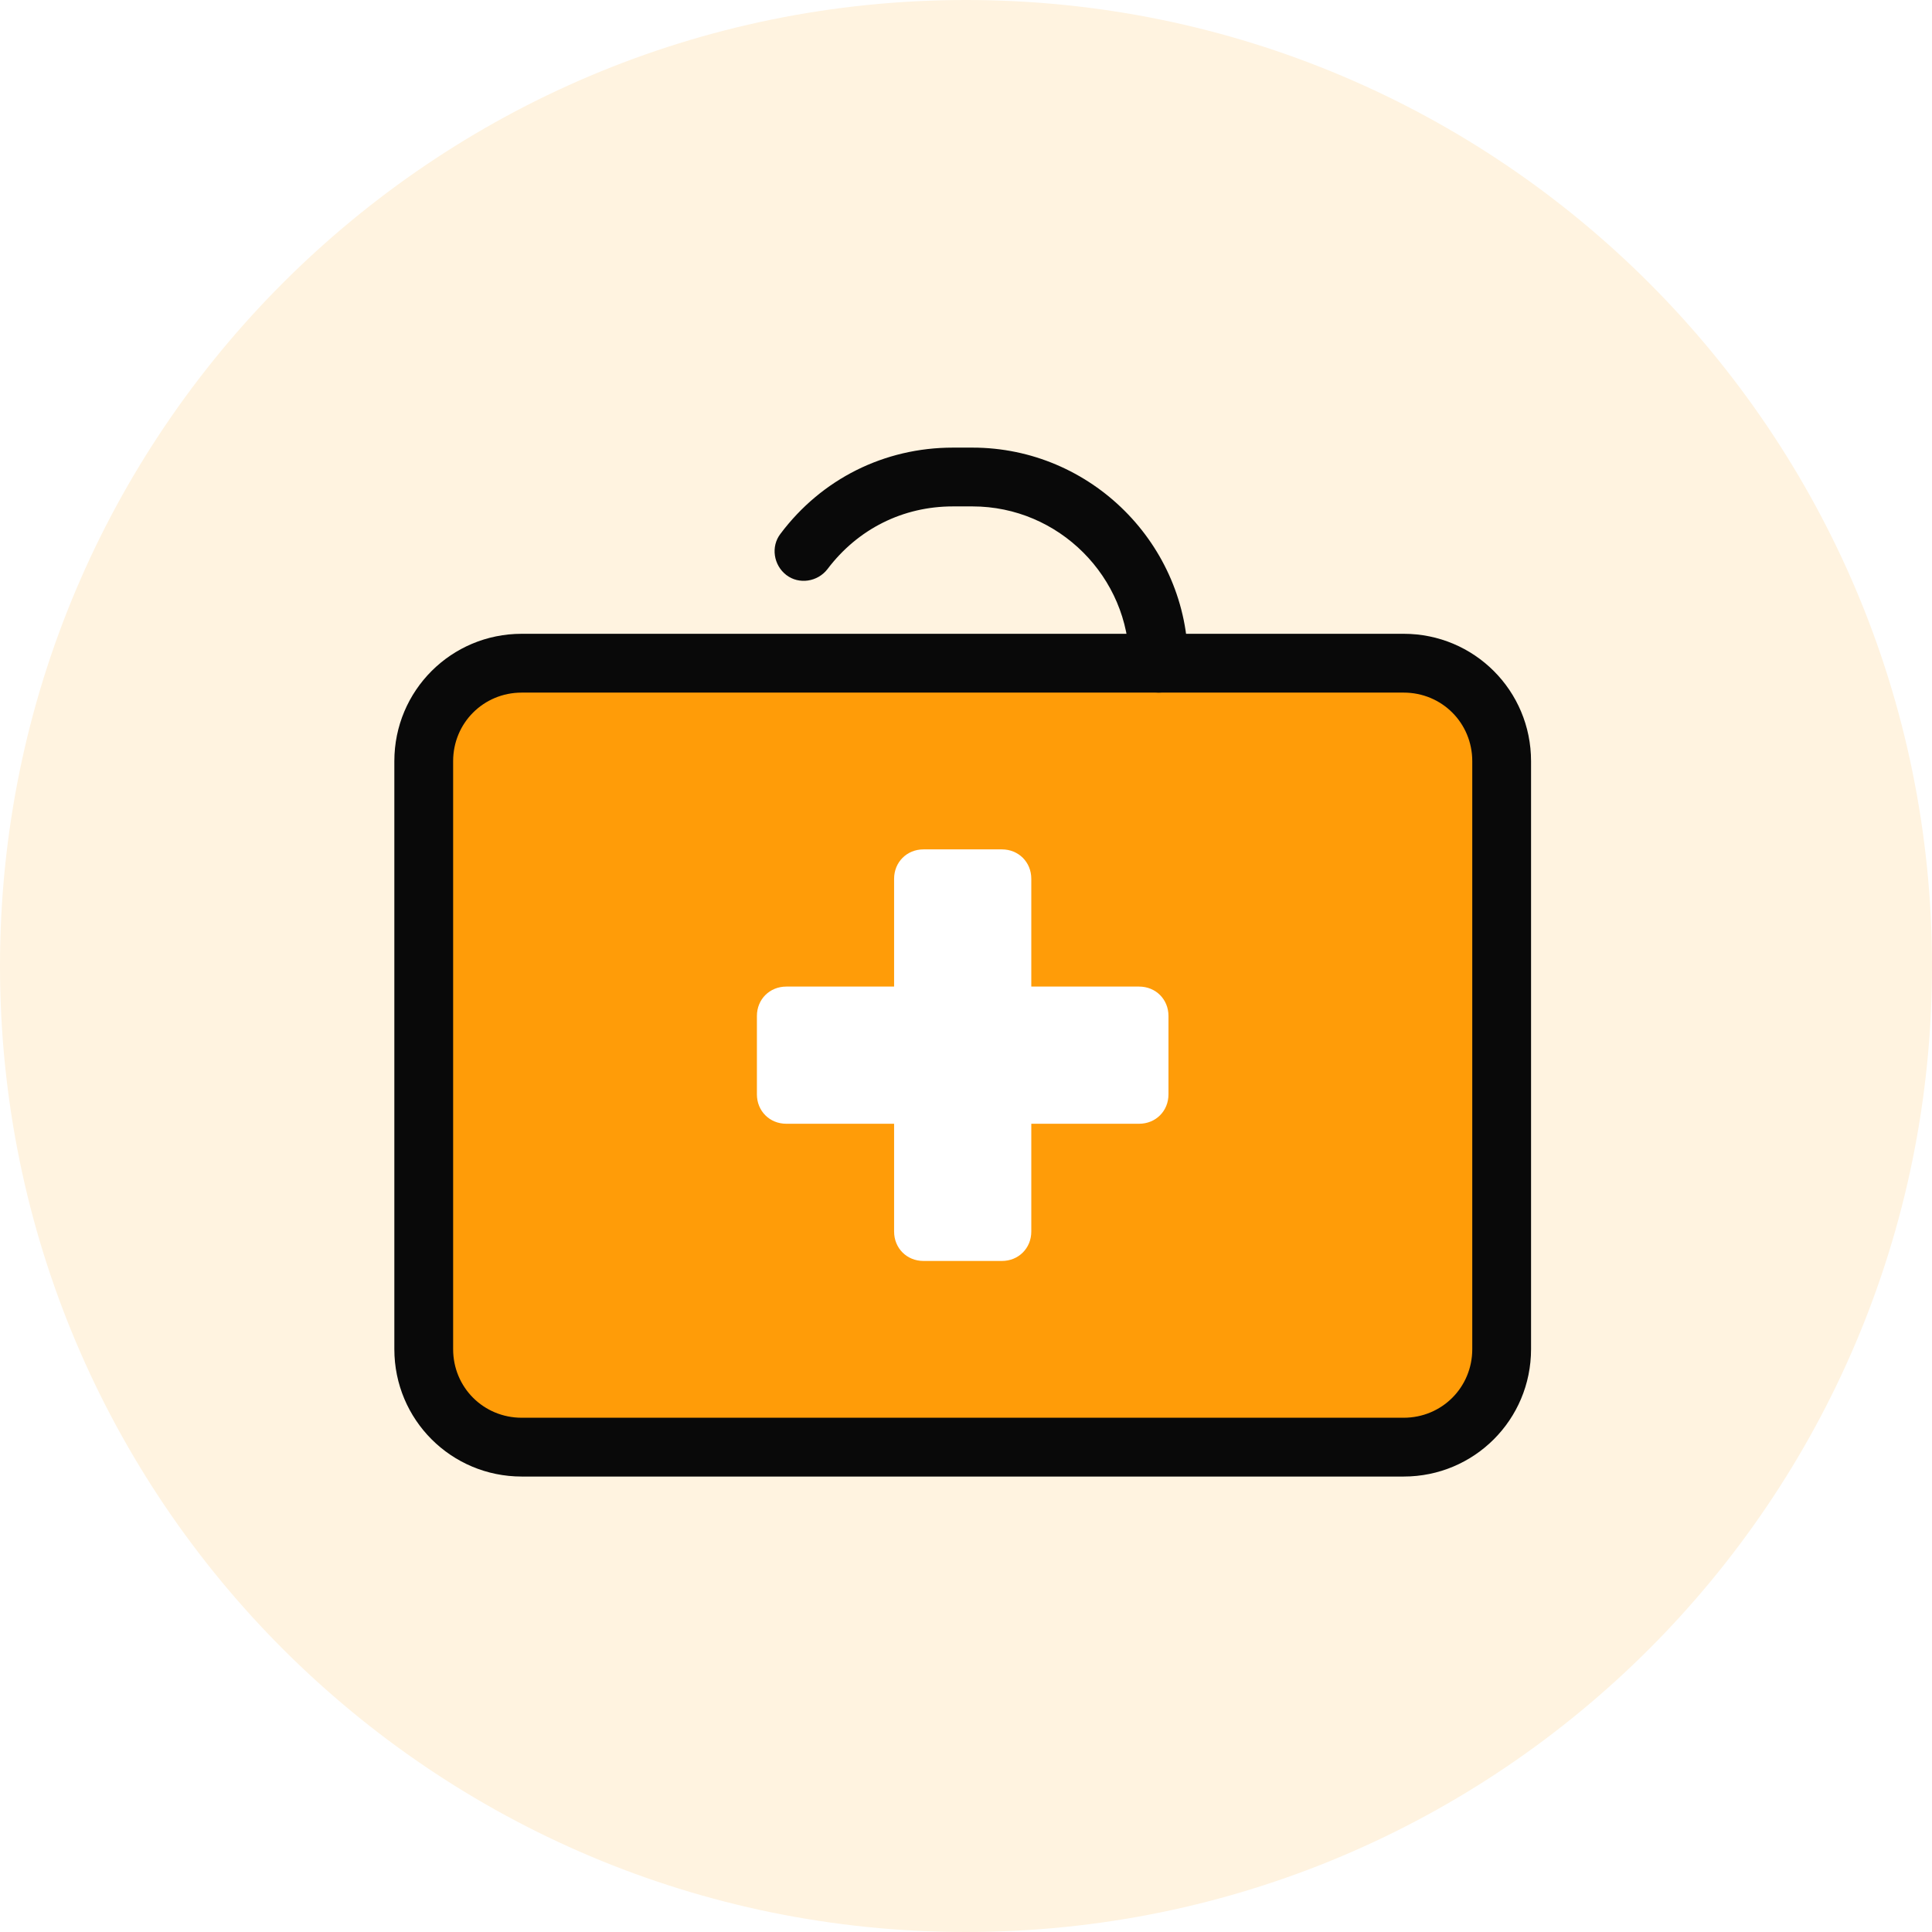 <svg width="172" height="172" viewBox="0 0 172 172" fill="none" xmlns="http://www.w3.org/2000/svg">
<rect width="172" height="172" fill="#E5E5E5"/>
<g clip-path="url(#clip0_0_1)">
<rect width="1440" height="10727" transform="translate(-1050 -6624)" fill="white"/>
<g filter="url(#filter0_d_0_1)">
<path d="M-108 -45C-108 -51.627 -102.627 -57 -96 -57H268C274.627 -57 280 -51.627 280 -45V381C280 387.627 274.627 393 268 393H-96C-102.627 393 -108 387.627 -108 381V-45Z" fill="white"/>
<path d="M-107.5 -45C-107.5 -51.351 -102.351 -56.5 -96 -56.5H268C274.351 -56.5 279.5 -51.351 279.5 -45V381C279.5 387.351 274.351 392.5 268 392.5H-96C-102.351 392.5 -107.5 387.351 -107.5 381V-45Z" stroke="#F0ECE8"/>
</g>
<g clip-path="url(#clip1_0_1)">
<path d="M86 172C133.496 172 172 133.496 172 86C172 38.504 133.496 0 86 0C38.504 0 0 38.504 0 86C0 133.496 38.504 172 86 172Z" fill="#FFF3E0"/>
<mask id="mask0_0_1" style="mask-type:alpha" maskUnits="userSpaceOnUse" x="0" y="0" width="172" height="172">
<path d="M86 172C133.496 172 172 133.496 172 86C172 38.504 133.496 0 86 0C38.504 0 0 38.504 0 86C0 133.496 38.504 172 86 172Z" fill="#F0ECE8"/>
</mask>
<g mask="url(#mask0_0_1)">
<path d="M124.964 128.835H46.448C41.65 128.835 37.724 124.909 37.724 120.111V67.766C37.724 62.968 41.65 59.042 46.448 59.042H124.964C129.762 59.042 133.688 62.968 133.688 67.766V120.111C133.688 124.909 129.762 128.835 124.964 128.835Z" fill="#FF9C08"/>
<path d="M124.964 131.452H46.448C40.167 131.452 35.107 126.392 35.107 120.11V67.766C35.107 61.485 40.167 56.425 46.448 56.425H124.964C131.245 56.425 136.305 61.485 136.305 67.766V120.11C136.305 126.392 131.245 131.452 124.964 131.452ZM46.448 61.66C43.045 61.66 40.341 64.364 40.341 67.766V120.11C40.341 123.513 43.045 126.217 46.448 126.217H124.964C128.366 126.217 131.071 123.513 131.071 120.11V67.766C131.071 64.364 128.366 61.66 124.964 61.66H46.448Z" fill="#090909"/>
<path d="M103.154 61.66C101.671 61.66 100.537 60.526 100.537 59.042C100.537 51.365 94.255 45.084 86.578 45.084H84.833C80.384 45.084 76.371 47.09 73.667 50.667C72.794 51.801 71.137 52.063 70.002 51.191C68.868 50.318 68.607 48.661 69.479 47.527C73.143 42.641 78.727 39.85 84.833 39.85H86.578C97.134 39.85 105.771 48.486 105.771 59.042C105.771 60.526 104.637 61.66 103.154 61.66Z" fill="#090909"/>
<path d="M101.409 87.832H91.813V78.235C91.813 76.752 90.679 75.618 89.195 75.618H82.216C80.733 75.618 79.599 76.752 79.599 78.235V87.832H70.003C68.52 87.832 67.385 88.966 67.385 90.449V97.428C67.385 98.911 68.52 100.045 70.003 100.045H79.599V109.642C79.599 111.125 80.733 112.259 82.216 112.259H89.195C90.679 112.259 91.813 111.125 91.813 109.642V100.045H101.409C102.892 100.045 104.026 98.911 104.026 97.428V90.449C104.026 88.966 102.892 87.832 101.409 87.832Z" fill="white"/>
</g>
</g>
</g>
<defs>
<filter id="filter0_d_0_1" x="-120" y="-67" width="412" height="474" filterUnits="userSpaceOnUse" color-interpolation-filters="sRGB">
<feFlood flood-opacity="0" result="BackgroundImageFix"/>
<feColorMatrix in="SourceAlpha" type="matrix" values="0 0 0 0 0 0 0 0 0 0 0 0 0 0 0 0 0 0 127 0" result="hardAlpha"/>
<feOffset dy="2"/>
<feGaussianBlur stdDeviation="6"/>
<feColorMatrix type="matrix" values="0 0 0 0 0.169 0 0 0 0 0.169 0 0 0 0 0.169 0 0 0 0.06 0"/>
<feBlend mode="normal" in2="BackgroundImageFix" result="effect1_dropShadow_0_1"/>
<feBlend mode="normal" in="SourceGraphic" in2="effect1_dropShadow_0_1" result="shape"/>
</filter>
<clipPath id="clip0_0_1">
<rect width="1440" height="10727" fill="white" transform="translate(-1050 -6624)"/>
</clipPath>
<clipPath id="clip1_0_1">
<rect width="172" height="172" fill="white"/>
</clipPath>
</defs>
</svg>
